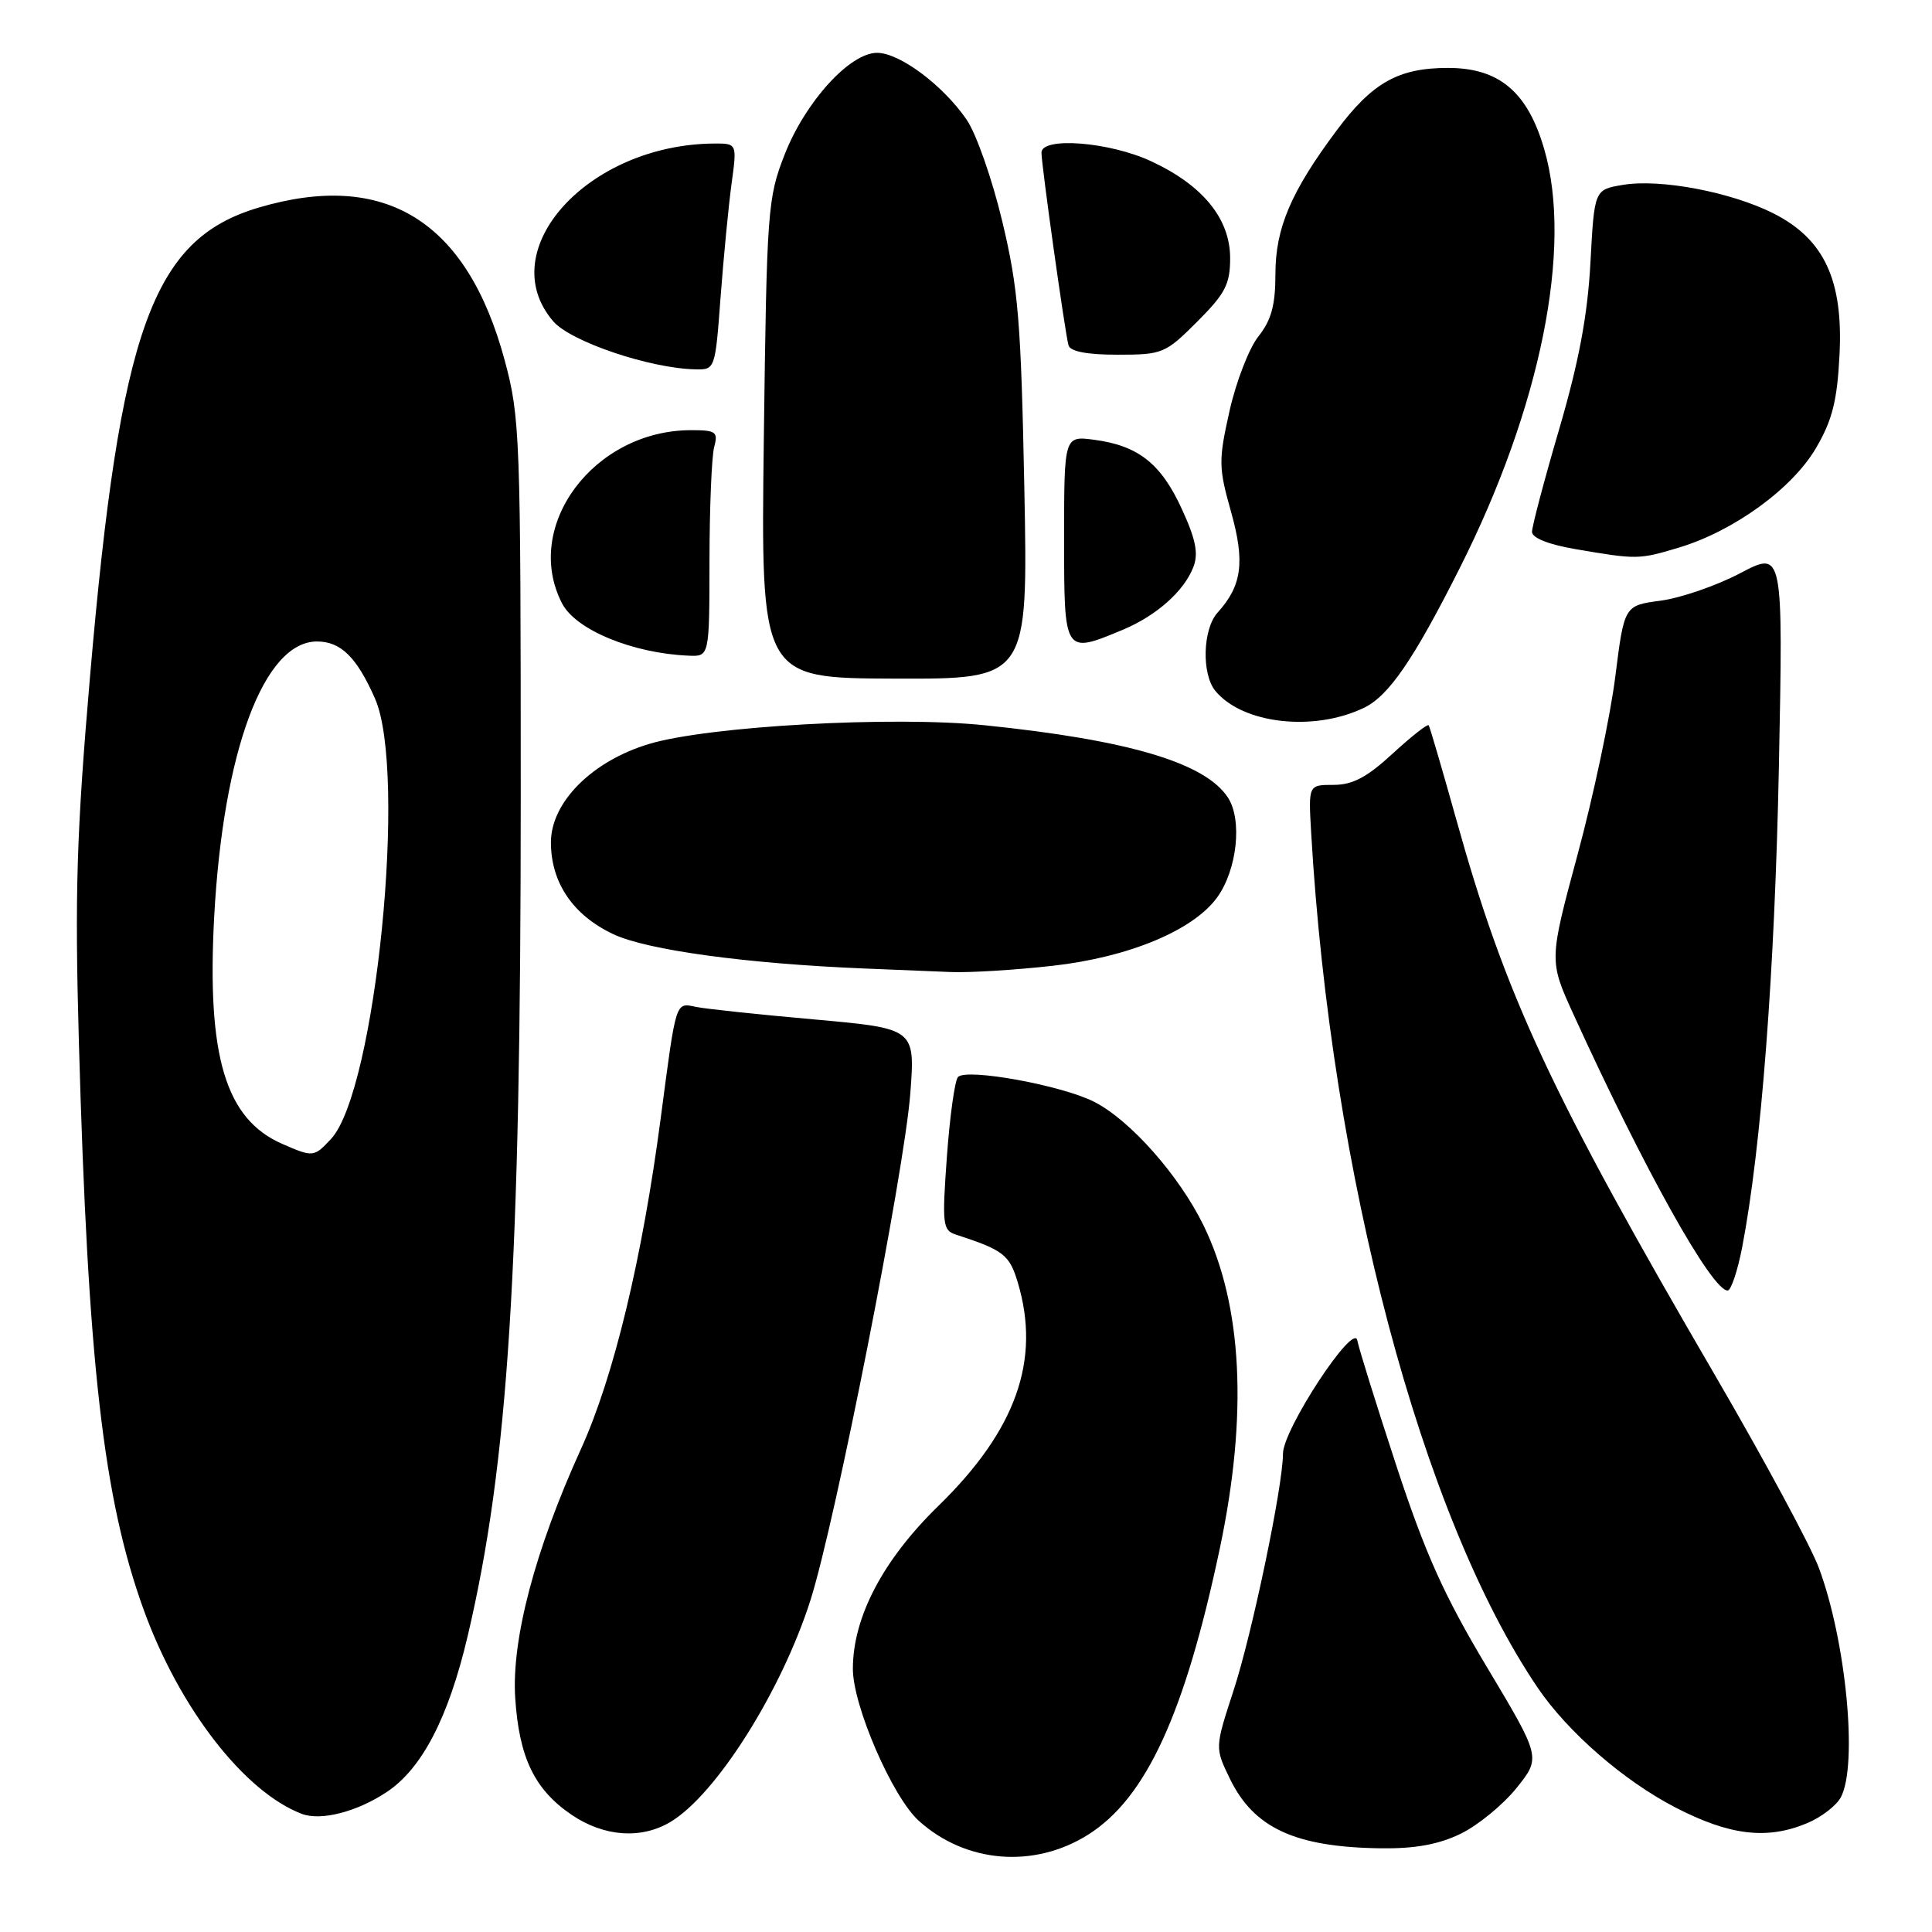 <?xml version="1.0" encoding="UTF-8" standalone="no"?>
<!DOCTYPE svg PUBLIC "-//W3C//DTD SVG 1.1//EN" "http://www.w3.org/Graphics/SVG/1.1/DTD/svg11.dtd" >
<svg xmlns="http://www.w3.org/2000/svg" xmlns:xlink="http://www.w3.org/1999/xlink" version="1.1" viewBox="0 0 256 256">
 <g >
 <path fill="currentColor"
d=" M 144.22 243.08 C 151.87 238.23 156.99 227.10 161.61 205.28 C 165.37 187.53 164.65 172.99 159.48 162.38 C 156.25 155.77 149.77 148.43 144.99 146.00 C 140.71 143.81 128.07 141.51 126.94 142.71 C 126.52 143.14 125.86 147.88 125.47 153.24 C 124.82 162.21 124.91 163.02 126.63 163.58 C 132.97 165.64 133.76 166.25 134.86 169.93 C 137.94 180.21 134.64 189.50 124.33 199.55 C 116.99 206.71 113.02 214.27 113.01 221.12 C 113.00 226.00 118.24 238.10 121.74 241.26 C 127.96 246.89 137.04 247.63 144.22 243.08 Z  M 193.53 242.99 C 195.82 241.88 199.15 239.15 200.94 236.93 C 204.19 232.88 204.19 232.88 197.02 220.89 C 191.34 211.41 188.84 205.83 185.02 194.20 C 182.37 186.12 180.04 178.65 179.85 177.61 C 179.39 175.11 170.00 189.41 170.00 192.62 C 170.00 196.91 165.91 216.50 163.44 224.04 C 160.98 231.58 160.98 231.58 162.94 235.64 C 166.12 242.22 171.58 244.75 182.93 244.91 C 187.49 244.97 190.59 244.41 193.53 242.99 Z  M 88.85 241.41 C 94.91 237.77 103.57 224.05 107.40 212.00 C 110.71 201.57 119.82 155.32 120.62 144.89 C 121.27 136.28 121.27 136.28 107.89 135.08 C 100.52 134.43 93.48 133.68 92.23 133.42 C 89.48 132.85 89.62 132.42 87.57 148.00 C 85.11 166.74 81.33 182.44 76.98 192.00 C 70.90 205.36 67.76 217.26 68.27 225.01 C 68.79 232.92 70.83 237.13 75.74 240.47 C 80.03 243.38 84.96 243.74 88.85 241.41 Z  M 239.45 241.58 C 241.31 240.81 243.33 239.26 243.92 238.15 C 246.20 233.88 244.62 217.39 240.99 207.70 C 239.91 204.83 233.80 193.48 227.40 182.49 C 205.45 144.80 199.49 132.00 192.94 108.50 C 191.09 101.90 189.46 96.32 189.31 96.10 C 189.16 95.89 187.02 97.57 184.54 99.85 C 181.14 102.99 179.23 104.00 176.71 104.00 C 173.37 104.00 173.37 104.00 173.73 110.25 C 176.36 155.62 188.38 201.00 203.77 223.66 C 207.76 229.53 215.16 235.96 222.00 239.50 C 229.18 243.21 234.14 243.81 239.45 241.58 Z  M 51.22 237.47 C 55.91 234.37 59.43 227.60 61.98 216.74 C 67.36 193.86 69.00 167.96 69.00 105.57 C 69.00 57.74 68.91 55.30 66.87 47.73 C 61.88 29.25 51.03 22.53 34.23 27.52 C 20.18 31.70 15.90 43.62 11.94 89.50 C 10.14 110.41 9.90 118.34 10.45 138.00 C 11.65 180.73 13.69 198.57 19.06 213.36 C 23.79 226.38 32.39 237.46 40.00 240.35 C 42.52 241.30 47.27 240.09 51.22 237.47 Z  M 230.85 165.25 C 233.38 152.09 235.16 128.77 235.71 101.73 C 236.28 72.96 236.28 72.96 230.59 75.95 C 227.46 77.60 222.72 79.23 220.06 79.59 C 215.22 80.23 215.22 80.23 214.03 89.70 C 213.37 94.91 211.13 105.50 209.04 113.23 C 205.25 127.29 205.25 127.29 208.49 134.40 C 217.84 154.91 226.82 171.00 228.92 171.00 C 229.37 171.00 230.24 168.41 230.85 165.25 Z  M 139.50 127.97 C 149.57 126.84 158.12 123.28 161.28 118.91 C 163.93 115.24 164.64 108.63 162.70 105.67 C 159.69 101.07 149.52 98.05 130.47 96.10 C 118.31 94.85 93.94 96.21 86.03 98.57 C 78.45 100.84 73.00 106.30 73.00 111.63 C 73.01 116.98 75.94 121.28 81.28 123.79 C 85.77 125.90 98.91 127.69 114.50 128.33 C 118.35 128.48 123.53 128.69 126.00 128.80 C 128.47 128.90 134.55 128.53 139.50 127.97 Z  M 180.73 93.79 C 184.01 92.22 187.31 87.41 193.41 75.30 C 204.14 54.02 208.42 32.83 204.62 19.77 C 202.42 12.18 198.65 9.00 191.87 9.00 C 185.31 9.00 181.86 10.93 177.13 17.26 C 171.05 25.41 169.00 30.22 169.00 36.33 C 169.00 40.42 168.46 42.42 166.75 44.57 C 165.51 46.13 163.79 50.57 162.92 54.45 C 161.45 61.02 161.46 61.93 163.12 67.82 C 164.99 74.47 164.57 77.61 161.33 81.18 C 159.36 83.37 159.20 89.33 161.05 91.56 C 164.68 95.93 174.08 96.99 180.73 93.79 Z  M 135.73 64.74 C 135.29 42.58 134.94 38.26 132.81 29.35 C 131.48 23.76 129.35 17.69 128.08 15.85 C 124.94 11.28 119.20 7.00 116.22 7.00 C 112.60 7.00 106.70 13.49 103.96 20.50 C 101.71 26.25 101.60 27.82 101.21 58.18 C 100.81 89.86 100.81 89.86 118.52 89.92 C 136.22 89.98 136.22 89.98 135.73 64.74 Z  M 94.01 74.25 C 94.02 67.24 94.30 60.49 94.63 59.25 C 95.17 57.22 94.88 57.00 91.58 57.00 C 78.68 57.00 69.19 69.74 74.48 79.96 C 76.29 83.46 83.82 86.57 91.25 86.88 C 94.00 87.00 94.00 87.00 94.01 74.25 Z  M 148.77 83.45 C 153.24 81.58 156.89 78.34 158.13 75.13 C 158.82 73.35 158.45 71.47 156.61 67.47 C 153.86 61.45 150.85 59.06 145.04 58.28 C 141.00 57.74 141.00 57.74 141.00 71.37 C 141.00 86.73 140.98 86.70 148.77 83.45 Z  M 222.46 72.56 C 229.72 70.38 237.47 64.75 240.61 59.40 C 242.78 55.71 243.43 53.14 243.74 47.12 C 244.27 37.15 241.73 31.68 235.00 28.28 C 229.38 25.44 219.98 23.66 215.03 24.50 C 211.26 25.13 211.26 25.13 210.74 34.82 C 210.36 41.81 209.21 47.93 206.61 56.83 C 204.62 63.61 203.00 69.75 203.00 70.47 C 203.00 71.28 205.19 72.15 208.75 72.76 C 216.92 74.16 217.17 74.15 222.46 72.56 Z  M 95.48 39.38 C 95.88 34.09 96.53 27.34 96.93 24.38 C 97.67 19.00 97.67 19.00 94.58 19.02 C 77.88 19.16 65.22 33.17 73.31 42.58 C 75.63 45.27 86.10 48.81 92.13 48.94 C 94.75 49.00 94.77 48.94 95.48 39.38 Z  M 158.63 42.63 C 162.35 38.91 163.00 37.66 163.00 34.21 C 163.00 28.99 159.39 24.55 152.54 21.37 C 147.01 18.79 138.00 18.09 138.00 20.23 C 138.00 21.88 141.13 44.16 141.58 45.75 C 141.82 46.58 144.03 47.00 148.10 47.00 C 154.04 47.00 154.42 46.84 158.63 42.63 Z  M 37.42 151.58 C 29.88 148.30 27.39 139.98 28.38 121.50 C 29.57 99.49 34.98 85.00 42.00 85.00 C 45.15 85.00 47.26 87.06 49.68 92.54 C 54.00 102.29 49.78 144.56 43.86 150.92 C 41.61 153.34 41.48 153.35 37.42 151.58 Z "/>
</g>
</svg>